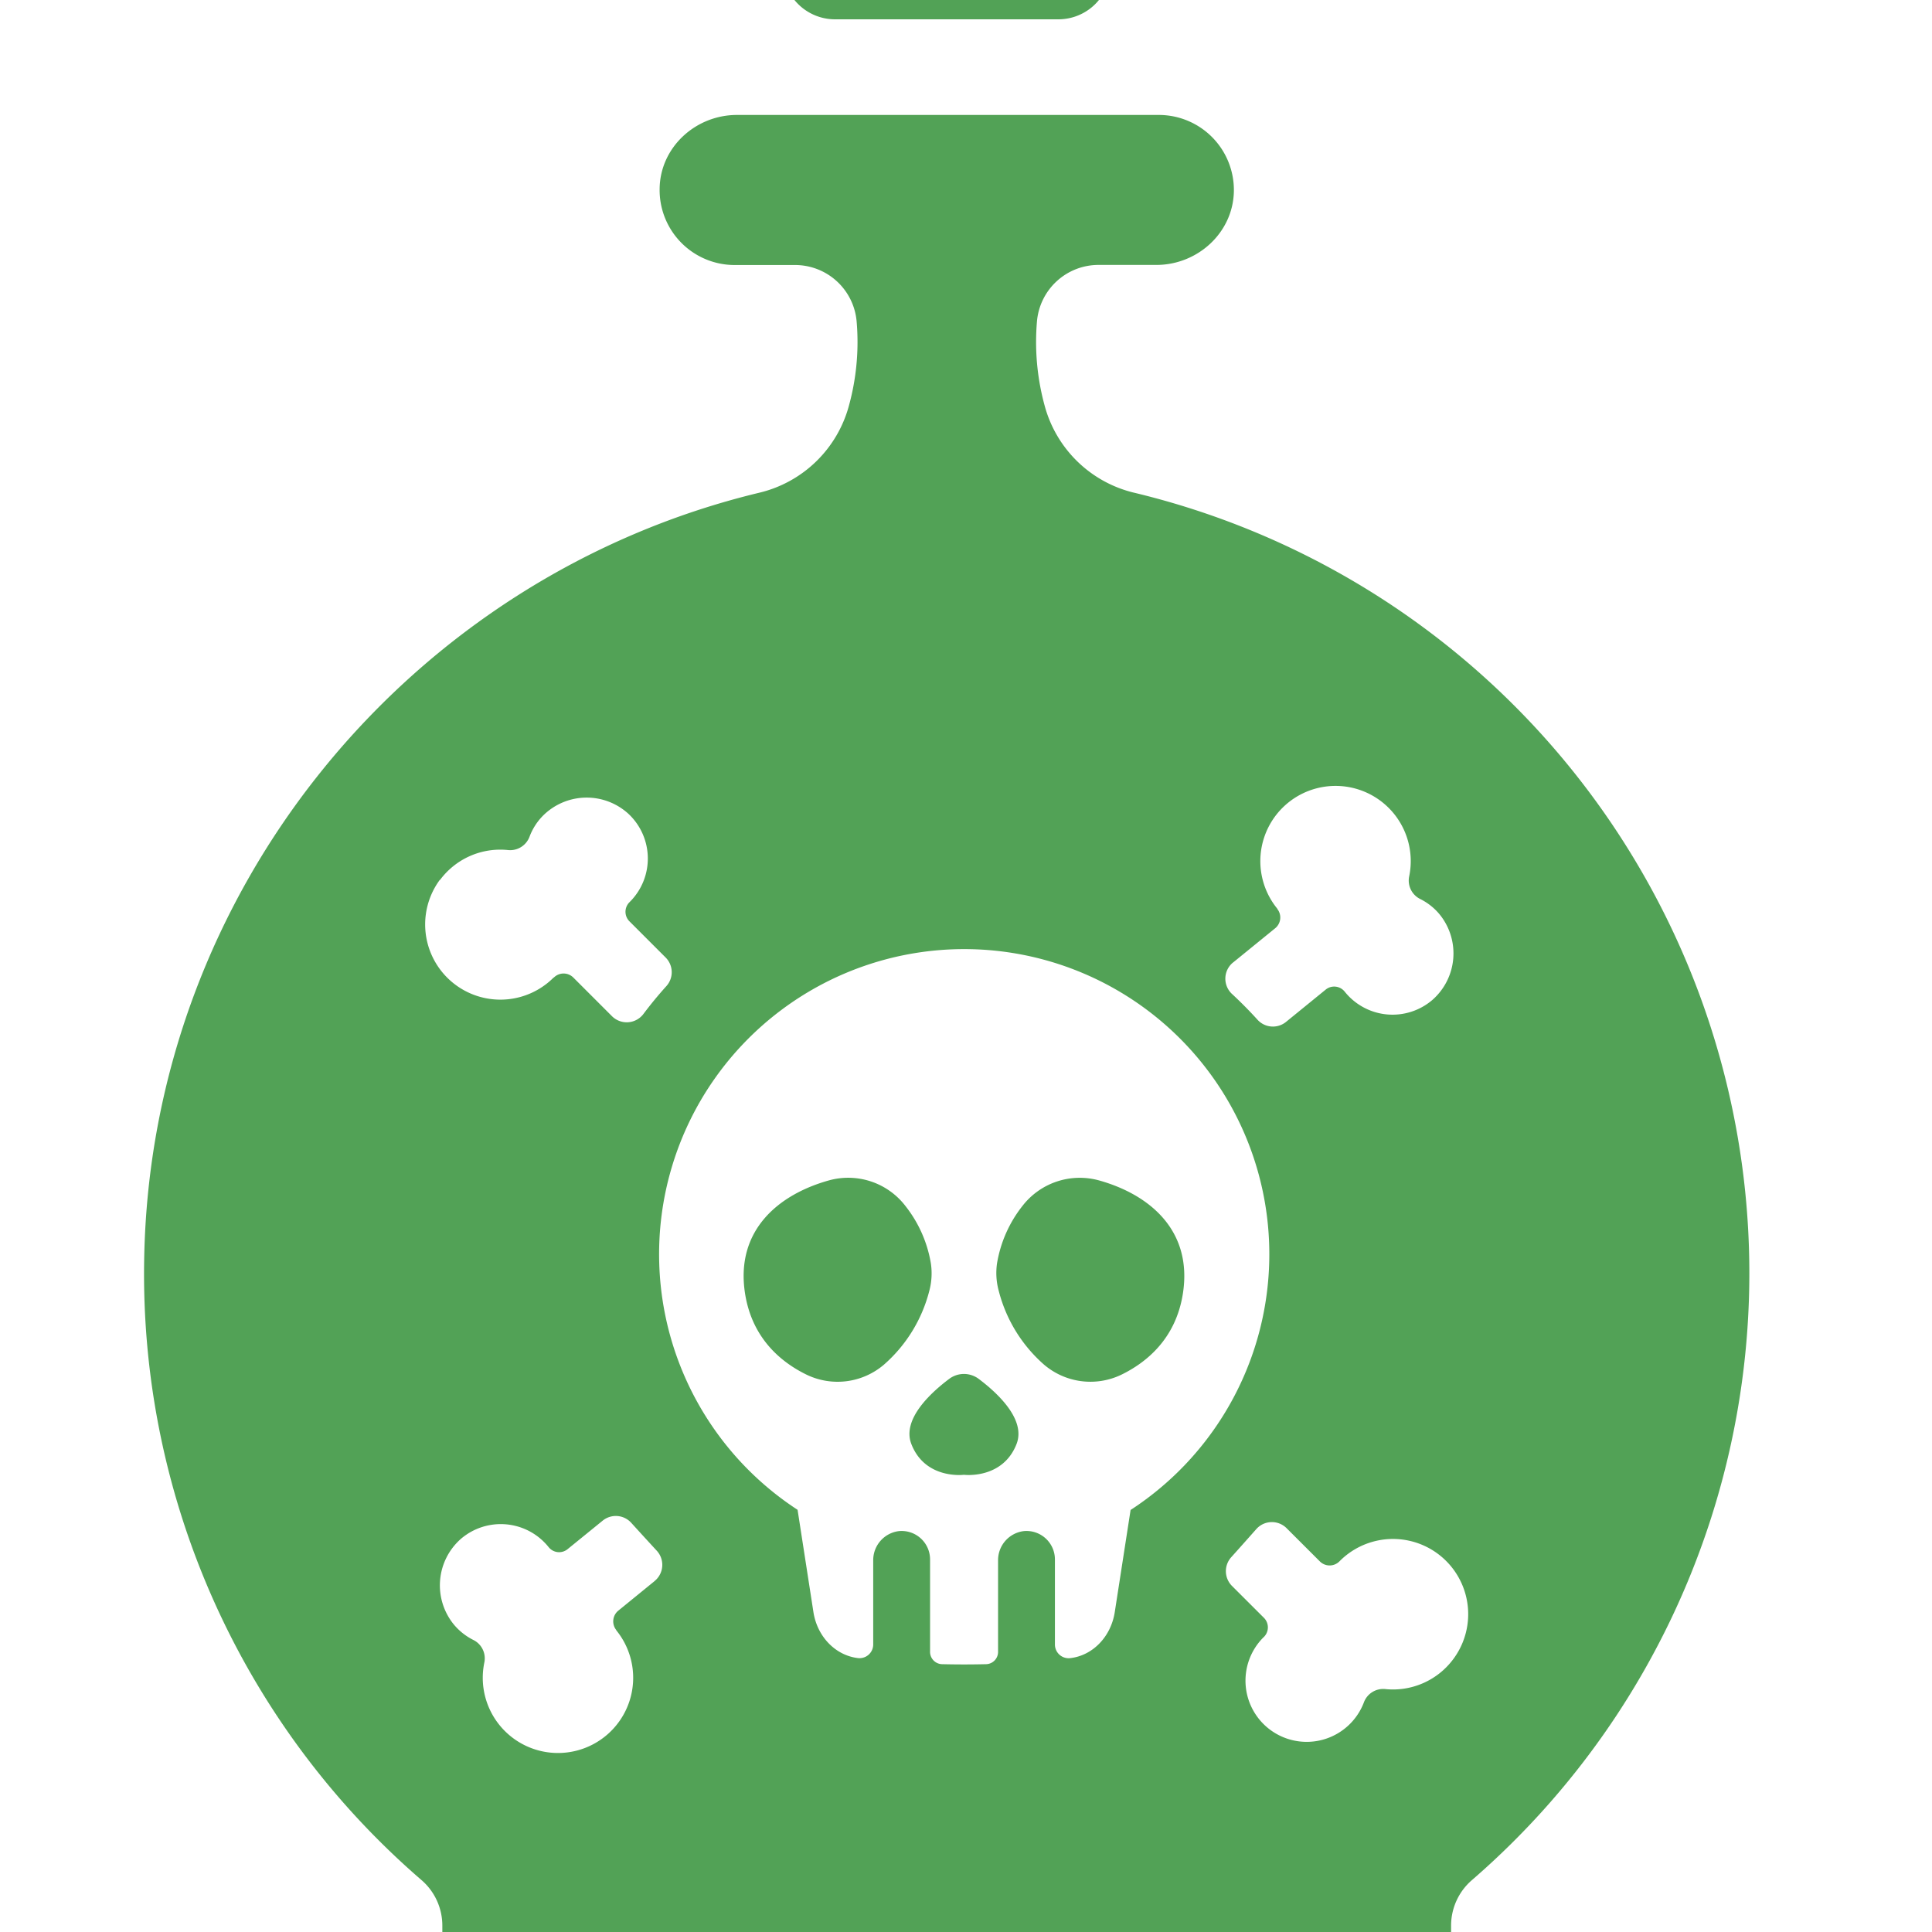 <svg xmlns="http://www.w3.org/2000/svg" viewBox="60 60 400 400" x="0px" y="0px">
<path fill="#52a256" d="M232.89,64h46.22a10.83,10.83,0,0,0,10.31-7.48L295.76,37a6.73,6.73,0,0,0-6.4-8.8H222.64a6.73,6.73,0,0,0-6.4,8.8l6.34,19.49A10.83,10.83,0,0,0,232.89,64Z"/>
<path fill="#52a256" d="M287.57,304.4a15,15,0,0,0-15.9,5.3,26.06,26.06,0,0,0-5.25,11.89,14,14,0,0,0,.38,5.75,30.27,30.27,0,0,0,9.34,15.18,14.79,14.79,0,0,0,16,2.11c5.19-2.52,11.26-7.41,12.75-16.72C307,314.68,297.88,307.28,287.57,304.4Z"/>
<path fill="#52a256" d="M262.64,345.49a5.09,5.09,0,0,0-6.13,0c-3.87,2.91-9.81,8.4-7.82,13.49,2.87,7.39,10.88,6.36,10.88,6.36s8,1,10.89-6.36C272.45,353.89,266.51,348.4,262.64,345.49Z"/>
<path fill="#52a256" d="M252.73,321.59a26.07,26.07,0,0,0-5.26-11.89,14.93,14.93,0,0,0-15.89-5.3c-10.31,2.88-19.43,10.28-17.31,23.51,1.5,9.31,7.57,14.2,12.76,16.72a14.77,14.77,0,0,0,16-2.11,30.23,30.23,0,0,0,9.35-15.18A14,14,0,0,0,252.73,321.59Z"/>
<path fill="#52a256" d="M294.76,162a25.28,25.28,0,0,1-18.49-18.06,50,50,0,0,1-1.76-13c0-1.53.06-3,.18-4.36a12.79,12.79,0,0,1,12.72-11.73h12c8.56,0,15.89-6.69,16.05-15.24A15.54,15.54,0,0,0,300,83.8H212.57c-8.56,0-15.89,6.7-16,15.25a15.53,15.53,0,0,0,15.53,15.82h12.54a12.79,12.79,0,0,1,12.72,11.73c.12,1.38.18,2.83.18,4.36a49.75,49.75,0,0,1-1.77,13A25.29,25.29,0,0,1,217.25,162C145.1,179.34,91.11,244.1,89.85,320.81a165.73,165.73,0,0,0,57.44,128.46,12.44,12.44,0,0,1,4.29,9.41v15.15a10,10,0,0,0,10,10H350.43a10,10,0,0,0,10-10V458.68a12.45,12.45,0,0,1,4.3-9.41,166.18,166.18,0,0,0-70-287.28Zm20.53,97.28,8.74-7.11a2.87,2.87,0,0,0,.41-4l0-.05a15.57,15.57,0,1,1,27.31-6.65,4.26,4.26,0,0,0,2.29,4.66,12.34,12.34,0,0,1,3.93,3.08A12.81,12.81,0,0,1,356.59,267a12.67,12.67,0,0,1-18.11-1.6l-.09-.11a2.78,2.78,0,0,0-3.91-.41l-8.23,6.7a4.3,4.3,0,0,1-5.91-.47q-2.49-2.74-5.22-5.28A4.32,4.32,0,0,1,315.29,259.27Zm-164.2-17.08A15.53,15.53,0,0,1,165.23,236a4.28,4.28,0,0,0,4.4-2.76,12.42,12.42,0,0,1,2.66-4.23,12.8,12.8,0,0,1,17.86-.48,12.67,12.67,0,0,1,.27,18.17l-.11.11a2.79,2.79,0,0,0,0,3.93l7.5,7.5a4.3,4.3,0,0,1,.15,5.93q-2.49,2.76-4.72,5.73a4.33,4.33,0,0,1-6.53.5l-8-8a2.85,2.85,0,0,0-4.05,0l-.05,0a15.57,15.57,0,0,1-23.55-20.24Zm44.42,145.16L188,393.48a2.87,2.87,0,0,0-.41,4l0,.05a15.57,15.57,0,1,1-27.31,6.66,4.25,4.25,0,0,0-2.29-4.66,12.59,12.59,0,0,1-3.95-3.1,12.82,12.82,0,0,1,1.39-17.83,12.68,12.68,0,0,1,18.08,1.62l.09.11a2.77,2.77,0,0,0,3.91.41l7.26-5.9a4.31,4.31,0,0,1,5.92.44c1.53,1.69,3.48,3.82,5.25,5.74A4.32,4.32,0,0,1,195.51,387.35Zm98.57-14.76-3.28,21.17c-.79,5.09-4.56,9-9.23,9.53h0a2.84,2.84,0,0,1-3.16-2.84V382.86a5.89,5.89,0,0,0-6.46-5.86,6.06,6.06,0,0,0-5.31,6.11V402a2.54,2.54,0,0,1-2.46,2.55q-4.57.11-9.15,0a2.55,2.55,0,0,1-2.47-2.55V382.86a5.89,5.89,0,0,0-6.46-5.86,6.06,6.06,0,0,0-5.31,6.11v17.34a2.84,2.84,0,0,1-3.15,2.84h0c-4.67-.55-8.44-4.44-9.23-9.53l-3.28-21.17a63.17,63.17,0,1,1,69,0Zm66.83,30.87a15.54,15.54,0,0,1-14.14,6.23,4.26,4.26,0,0,0-4.39,2.76A12.67,12.67,0,1,1,321.58,399l.11-.1a2.8,2.8,0,0,0,0-3.94l-6.62-6.61a4.32,4.32,0,0,1-.16-5.94c1.52-1.69,3.44-3.85,5.17-5.8a4.31,4.31,0,0,1,6.3-.21l6.88,6.87a2.86,2.86,0,0,0,4.05,0l.05-.05a15.57,15.57,0,0,1,23.55,20.25Z"/>
</svg>